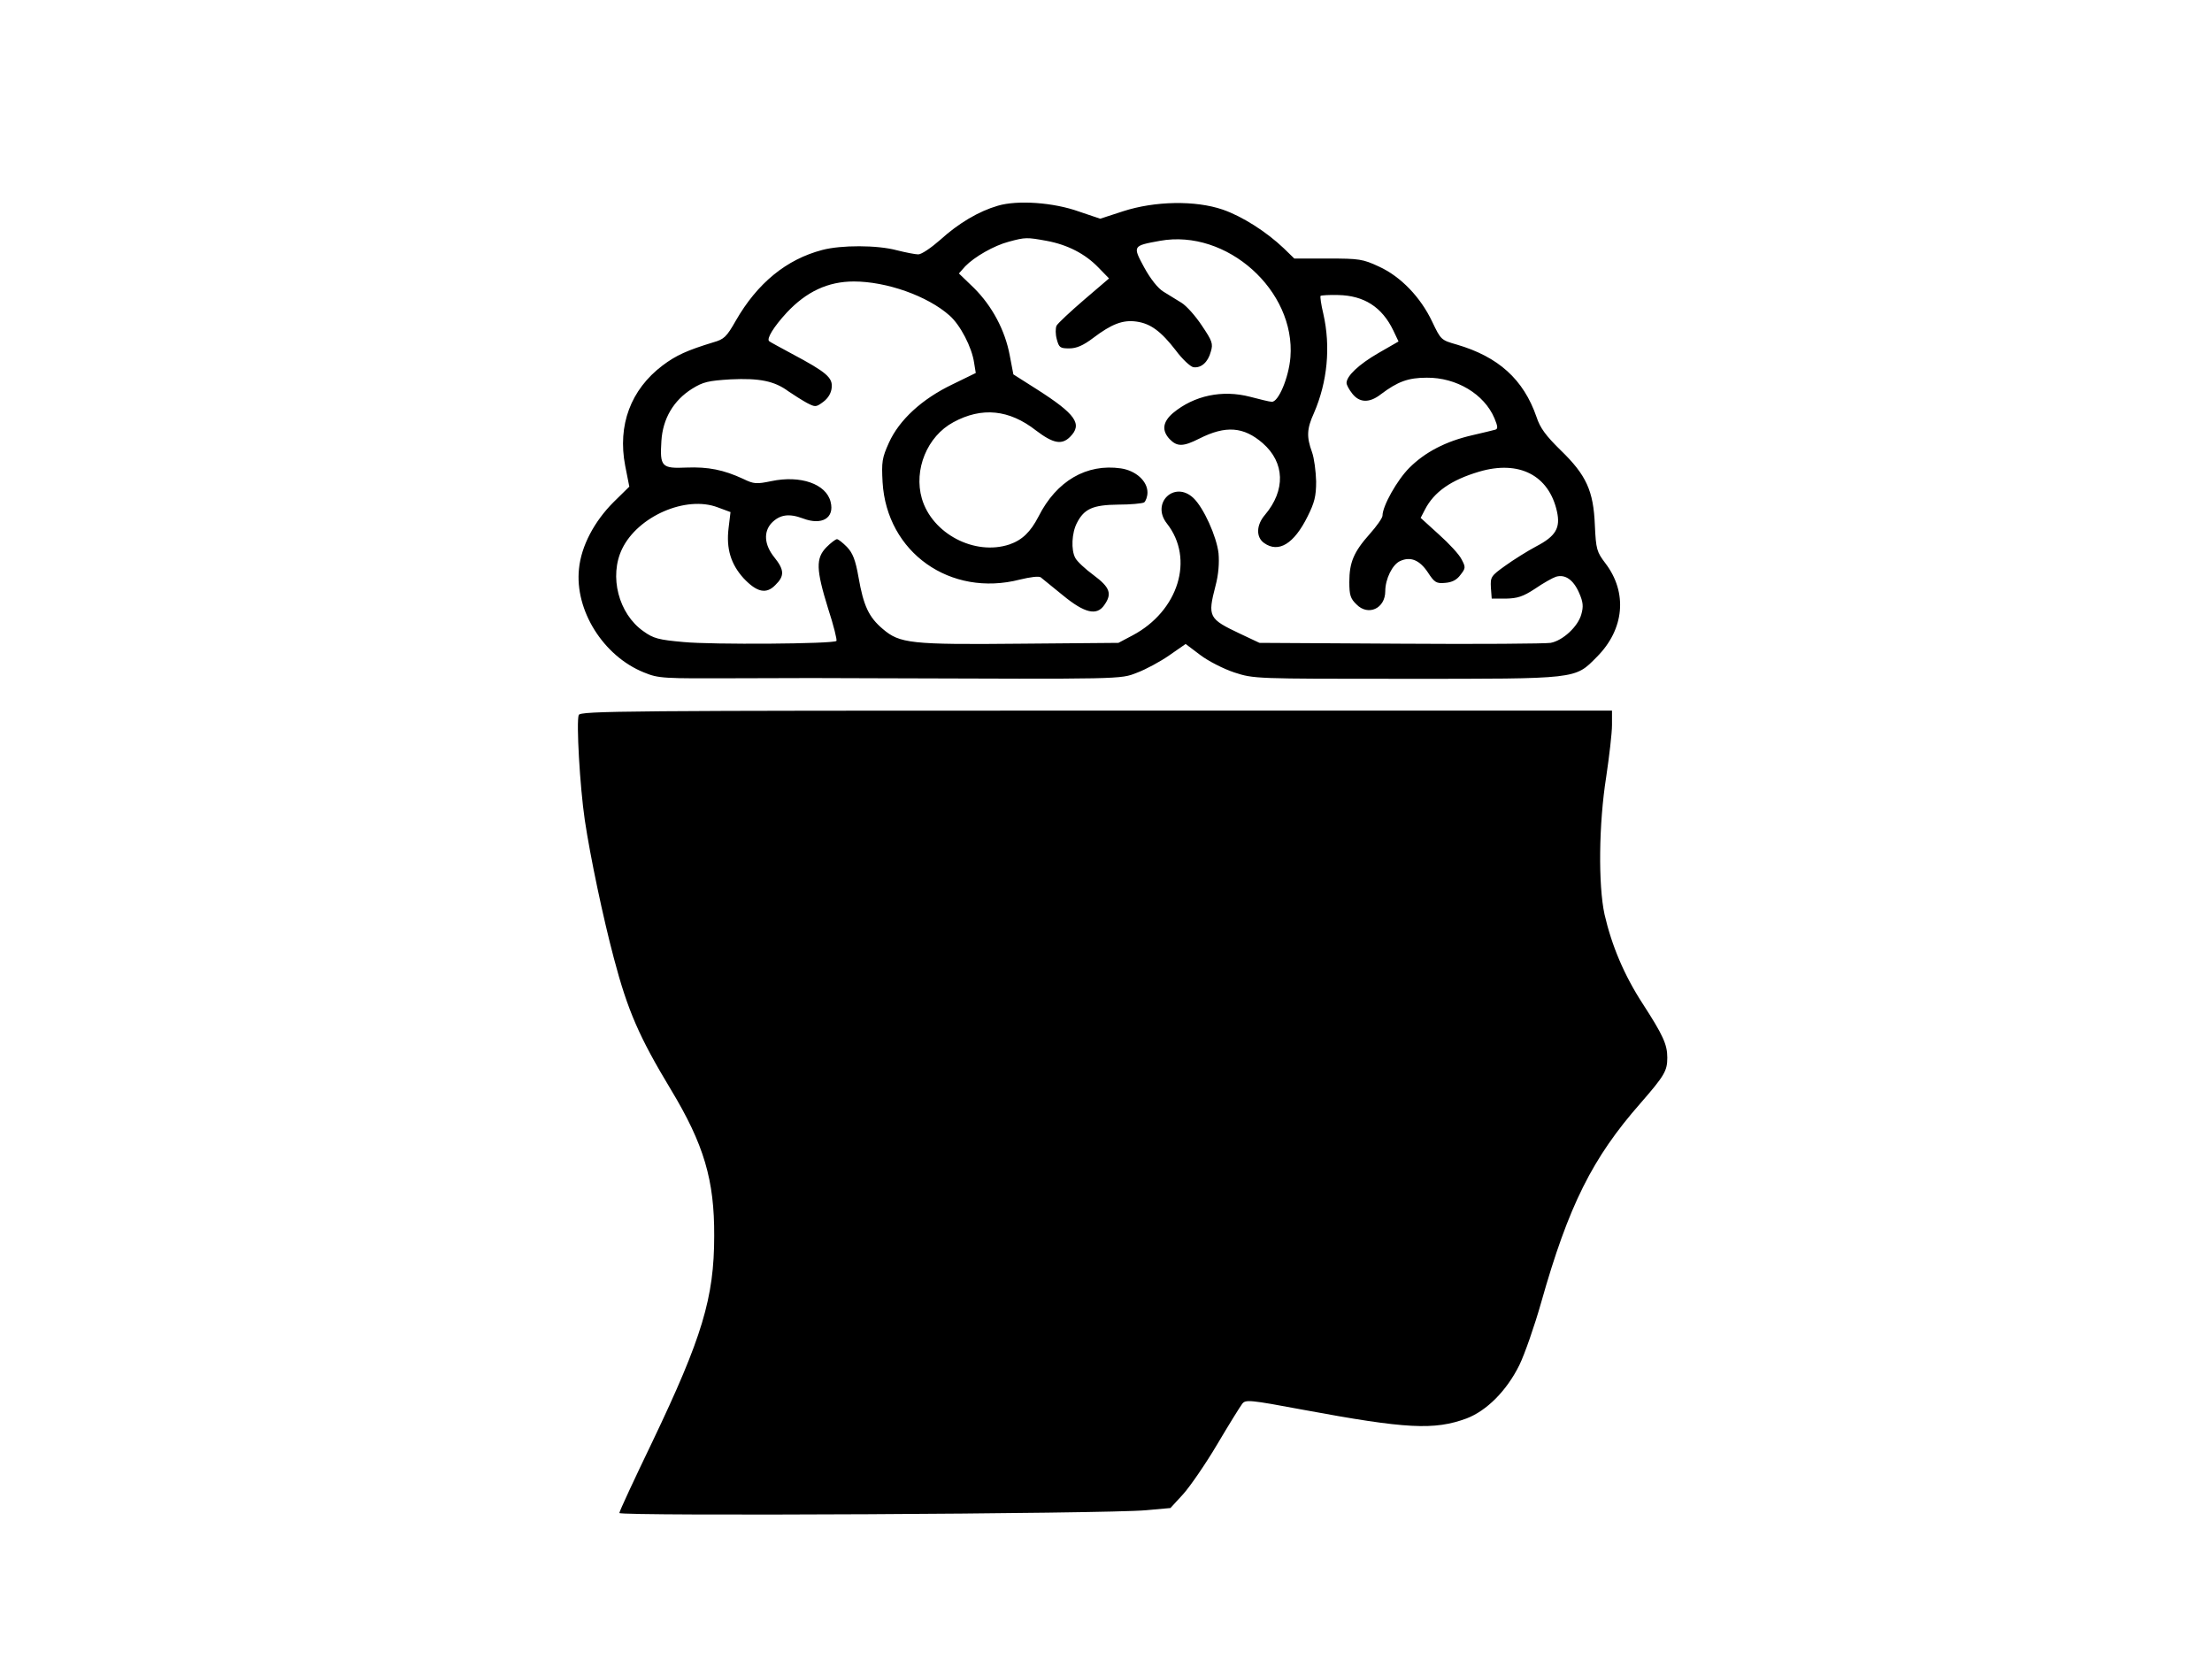 <?xml version="1.0" standalone="no"?>
<!DOCTYPE svg PUBLIC "-//W3C//DTD SVG 20010904//EN"
 "http://www.w3.org/TR/2001/REC-SVG-20010904/DTD/svg10.dtd">
<svg version="1.0" xmlns="http://www.w3.org/2000/svg"
 width="800pt" height="600pt" viewBox="0 0 800 600"
 preserveAspectRatio="xMidYMid meet">

<g transform="translate(0,600) scale(0.1,-0.1)"
fill="#000000" stroke="none">
<path d="M3609 5256 c-69 -20 -142 -63 -208 -123 -33 -29 -68 -53 -80 -53 -11
0 -46 7 -78 15 -71 19 -201 19 -269 1 -130 -34 -235 -120 -313 -256 -33 -58
-42 -67 -81 -78 -95 -29 -135 -47 -184 -84 -115 -87 -163 -216 -135 -362 l15
-76 -57 -56 c-70 -70 -117 -159 -125 -241 -16 -150 88 -316 235 -375 54 -22
67 -22 341 -21 157 1 382 1 500 0 895 -3 881 -4 942 20 32 12 84 40 117 63
l59 41 53 -40 c29 -22 84 -50 123 -63 71 -23 73 -23 616 -23 629 0 615 -2 695
79 100 100 112 233 31 339 -31 41 -34 50 -38 138 -5 124 -31 181 -124 271 -53
52 -74 80 -87 120 -47 136 -138 218 -289 262 -56 16 -57 17 -88 82 -42 89
-114 164 -193 200 -58 27 -71 29 -184 29 l-122 0 -38 37 c-63 60 -151 116
-221 140 -99 34 -246 31 -360 -6 l-83 -27 -77 26 c-92 33 -222 42 -293 21z
m176 -127 c76 -14 140 -47 188 -97 l38 -39 -90 -77 c-50 -43 -95 -85 -100 -94
-4 -10 -4 -31 1 -49 8 -30 12 -33 45 -33 26 0 50 10 87 38 66 50 107 66 156
59 51 -7 89 -35 143 -105 23 -31 52 -58 63 -60 28 -4 53 18 63 56 9 29 5 39
-32 94 -23 35 -56 72 -74 83 -18 11 -47 29 -65 40 -20 12 -47 46 -70 88 -42
78 -42 78 57 96 242 44 491 -180 472 -421 -6 -74 -44 -164 -68 -161 -8 0 -43
9 -78 18 -100 26 -202 5 -279 -59 -37 -32 -41 -63 -12 -94 27 -28 49 -28 108
2 95 48 160 43 229 -17 80 -70 83 -170 8 -259 -32 -37 -33 -81 -3 -102 52 -37
108 -3 157 96 25 50 31 73 31 127 -1 36 -7 84 -15 106 -20 55 -19 84 7 141 49
113 61 240 34 359 -8 33 -12 62 -10 65 3 2 32 4 64 3 93 -2 158 -43 199 -128
l19 -40 -73 -42 c-71 -41 -115 -83 -115 -108 0 -7 9 -24 21 -39 26 -33 62 -34
103 -2 61 46 99 60 166 60 107 1 208 -59 245 -147 12 -29 13 -38 3 -41 -7 -2
-44 -11 -83 -20 -96 -22 -171 -61 -228 -118 -44 -44 -97 -138 -97 -173 0 -8
-21 -38 -46 -66 -58 -65 -74 -103 -74 -174 0 -47 4 -60 26 -81 42 -43 104 -15
104 48 0 44 26 97 54 109 37 17 70 4 100 -41 24 -37 31 -41 63 -38 25 2 42 11
55 29 19 24 19 28 4 56 -8 17 -45 57 -82 90 l-66 60 15 29 c33 65 95 108 196
138 145 43 253 -13 282 -144 13 -59 -4 -89 -75 -126 -32 -17 -83 -49 -112 -70
-52 -37 -54 -41 -52 -79 l3 -40 51 0 c42 1 62 7 106 36 29 20 63 39 75 43 33
10 63 -10 84 -58 15 -34 16 -50 8 -78 -12 -44 -67 -95 -111 -103 -18 -3 -262
-5 -543 -3 l-510 3 -70 33 c-114 54 -118 61 -89 173 11 41 14 83 11 118 -7 61
-54 165 -91 200 -68 64 -154 -18 -96 -92 101 -128 42 -317 -124 -405 l-51 -27
-353 -3 c-399 -4 -438 1 -499 53 -51 43 -70 84 -88 187 -11 63 -21 88 -42 110
-15 15 -31 28 -36 28 -5 0 -22 -13 -38 -29 -39 -40 -38 -80 6 -222 20 -61 33
-114 30 -117 -10 -11 -451 -14 -553 -4 -90 8 -109 13 -145 39 -90 63 -125 199
-77 298 57 118 231 194 346 150 l46 -17 -7 -58 c-9 -74 8 -130 54 -181 48 -51
82 -59 115 -25 34 33 33 55 -4 101 -36 45 -39 91 -10 123 30 31 63 36 114 17
68 -26 115 1 100 60 -16 65 -109 97 -214 75 -54 -11 -63 -11 -102 8 -71 33
-127 44 -205 41 -90 -4 -97 3 -91 96 5 81 44 147 111 189 40 25 59 29 139 34
105 5 159 -6 209 -43 19 -13 49 -32 67 -42 31 -16 33 -16 60 4 17 13 28 31 30
51 4 36 -19 56 -143 122 -44 24 -82 44 -83 46 -11 8 16 52 63 103 71 76 149
113 243 113 118 0 266 -52 346 -123 39 -34 81 -115 89 -171 l6 -37 -84 -41
c-111 -53 -193 -129 -230 -211 -25 -55 -27 -70 -23 -143 15 -254 245 -417 497
-352 37 9 68 13 75 8 6 -5 42 -34 80 -65 79 -65 123 -75 150 -35 29 41 20 64
-39 108 -30 22 -60 50 -66 62 -16 29 -13 91 6 127 26 51 58 65 149 66 44 0 87
4 94 8 6 5 12 21 12 36 0 41 -42 79 -96 87 -124 18 -233 -45 -298 -174 -29
-56 -59 -85 -105 -101 -126 -42 -280 39 -317 166 -30 104 19 225 114 276 103
56 202 46 299 -30 62 -47 93 -53 123 -23 46 46 21 82 -120 172 l-85 54 -13 68
c-17 92 -64 179 -129 244 l-55 53 23 26 c33 34 104 75 158 89 59 16 65 16 136
3z"/>
<path d="M2093 3414 c-9 -25 4 -258 22 -380 20 -134 66 -352 105 -499 50 -190
92 -286 206 -475 120 -199 158 -328 157 -530 0 -224 -44 -368 -223 -743 -66
-137 -120 -253 -120 -259 0 -12 1765 -3 1904 10 l89 8 46 50 c25 28 81 109
123 180 42 71 83 137 90 146 12 17 25 16 223 -21 372 -69 472 -74 589 -31 73
28 145 100 191 193 19 39 55 142 79 227 99 350 185 522 359 720 87 100 97 117
97 165 0 48 -16 82 -89 195 -67 103 -112 210 -138 323 -23 106 -21 327 6 497
11 74 21 159 21 188 l0 52 -1865 0 c-1706 0 -1866 -1 -1872 -16z"/>
</g>
</svg>

